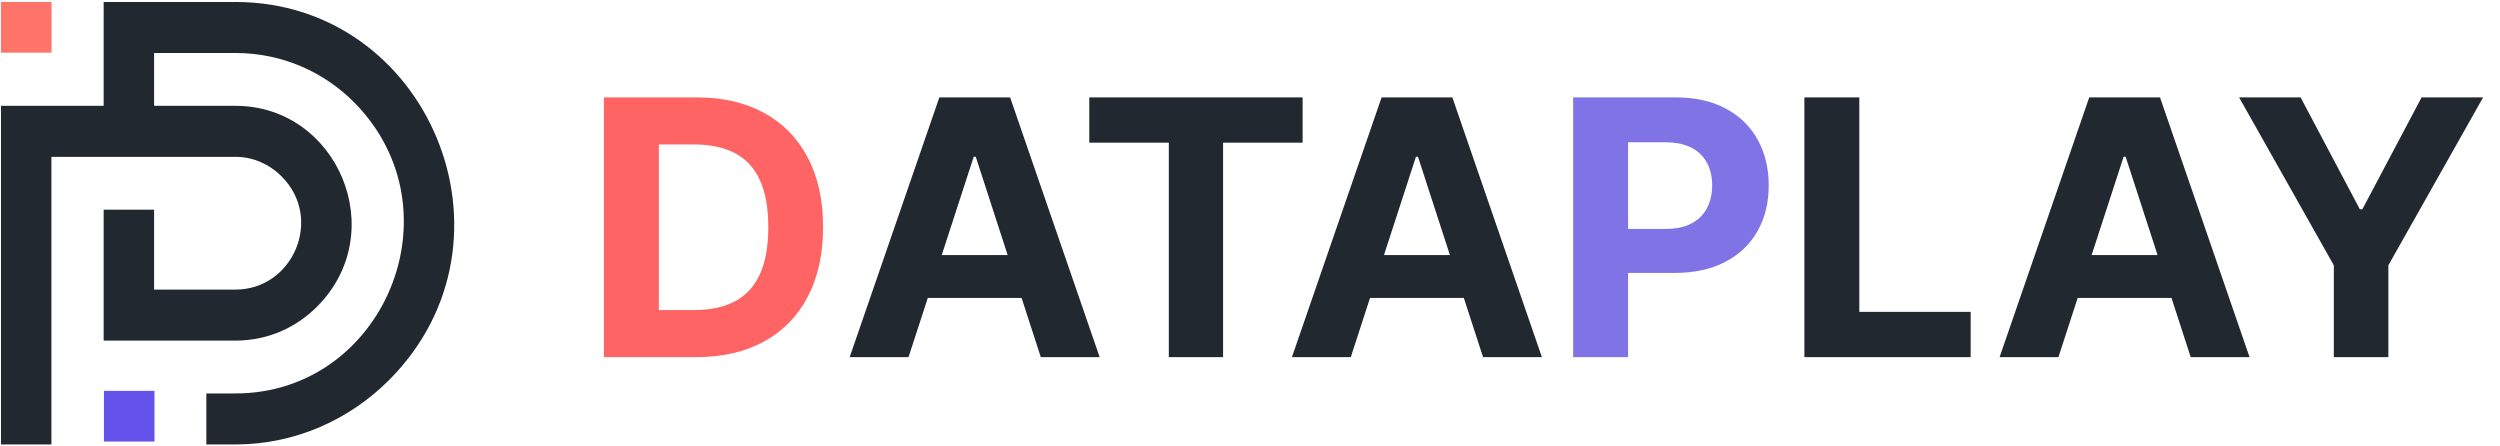 <svg width="168" height="30" viewBox="0 0 168 30" fill="none" xmlns="http://www.w3.org/2000/svg">
<path d="M8.681 0.133H15.825C28.767 0.133 35.504 16.074 26.195 25.49C23.541 28.174 19.867 29.867 15.825 29.867H13.866V26.439H15.825C25.746 26.439 30.972 14.174 23.827 6.906C21.786 4.841 18.969 3.561 15.825 3.561H10.355V7.112H15.825C22.684 7.112 26.277 15.578 21.337 20.575C19.908 22.021 17.989 22.888 15.825 22.888H6.966V14.091H10.355V19.46H15.825C19.704 19.46 21.745 14.67 18.928 11.861C18.112 11.036 17.009 10.54 15.825 10.54H3.455V29.867H0.066V7.112C2.353 7.112 4.68 7.112 6.966 7.112V0.133H8.681Z" fill="#212830"/>
<path d="M6.984 29.672H10.382V26.266H6.984V29.672Z" fill="#6452EA"/>
<path d="M0.066 3.538H3.464V0.133H0.066V3.538Z" fill="#FF7468"/>
<path d="M46.771 24H40.584V6.545H46.822C48.578 6.545 50.089 6.895 51.356 7.594C52.623 8.287 53.598 9.284 54.279 10.585C54.967 11.886 55.311 13.443 55.311 15.256C55.311 17.074 54.967 18.636 54.279 19.943C53.598 21.25 52.617 22.253 51.339 22.952C50.066 23.651 48.544 24 46.771 24ZM44.274 20.838H46.617C47.709 20.838 48.626 20.645 49.37 20.259C50.12 19.866 50.683 19.261 51.058 18.443C51.439 17.619 51.629 16.557 51.629 15.256C51.629 13.966 51.439 12.912 51.058 12.094C50.683 11.276 50.123 10.673 49.379 10.287C48.635 9.901 47.717 9.707 46.626 9.707H44.274V20.838Z" fill="#FF6464"/>
<path d="M61.053 24H57.098L63.124 6.545H67.88L73.897 24H69.942L65.57 10.534H65.434L61.053 24ZM60.806 17.139H70.147V20.02H60.806V17.139ZM73.2 9.588V6.545H87.535V9.588H82.191V24H78.544V9.588H73.2ZM90.772 24H86.817L92.843 6.545H97.598L103.615 24H99.661L95.289 10.534H95.152L90.772 24ZM90.525 17.139H99.865V20.02H90.525V17.139ZM121.255 24V6.545H124.946V20.957H132.429V24H121.255ZM138.326 24H134.372L140.397 6.545H145.153L151.17 24H147.216L142.843 10.534H142.707L138.326 24ZM138.079 17.139H147.42V20.02H138.079V17.139ZM150.467 6.545H154.6L158.581 14.062H158.751L162.731 6.545H166.865L160.498 17.829V24H156.833V17.829L150.467 6.545Z" fill="#212830"/>
<path d="M105.716 24V6.545H112.603C113.926 6.545 115.054 6.798 115.986 7.304C116.918 7.804 117.628 8.5 118.117 9.392C118.611 10.278 118.858 11.301 118.858 12.46C118.858 13.619 118.608 14.642 118.108 15.528C117.608 16.415 116.884 17.105 115.935 17.599C114.992 18.094 113.85 18.341 112.509 18.341H108.12V15.383H111.912C112.623 15.383 113.208 15.261 113.668 15.017C114.134 14.767 114.48 14.423 114.708 13.986C114.941 13.543 115.057 13.034 115.057 12.46C115.057 11.881 114.941 11.375 114.708 10.943C114.48 10.506 114.134 10.168 113.668 9.929C113.202 9.685 112.611 9.562 111.895 9.562H109.407V24H105.716Z" fill="#8073E5"/>
</svg>
